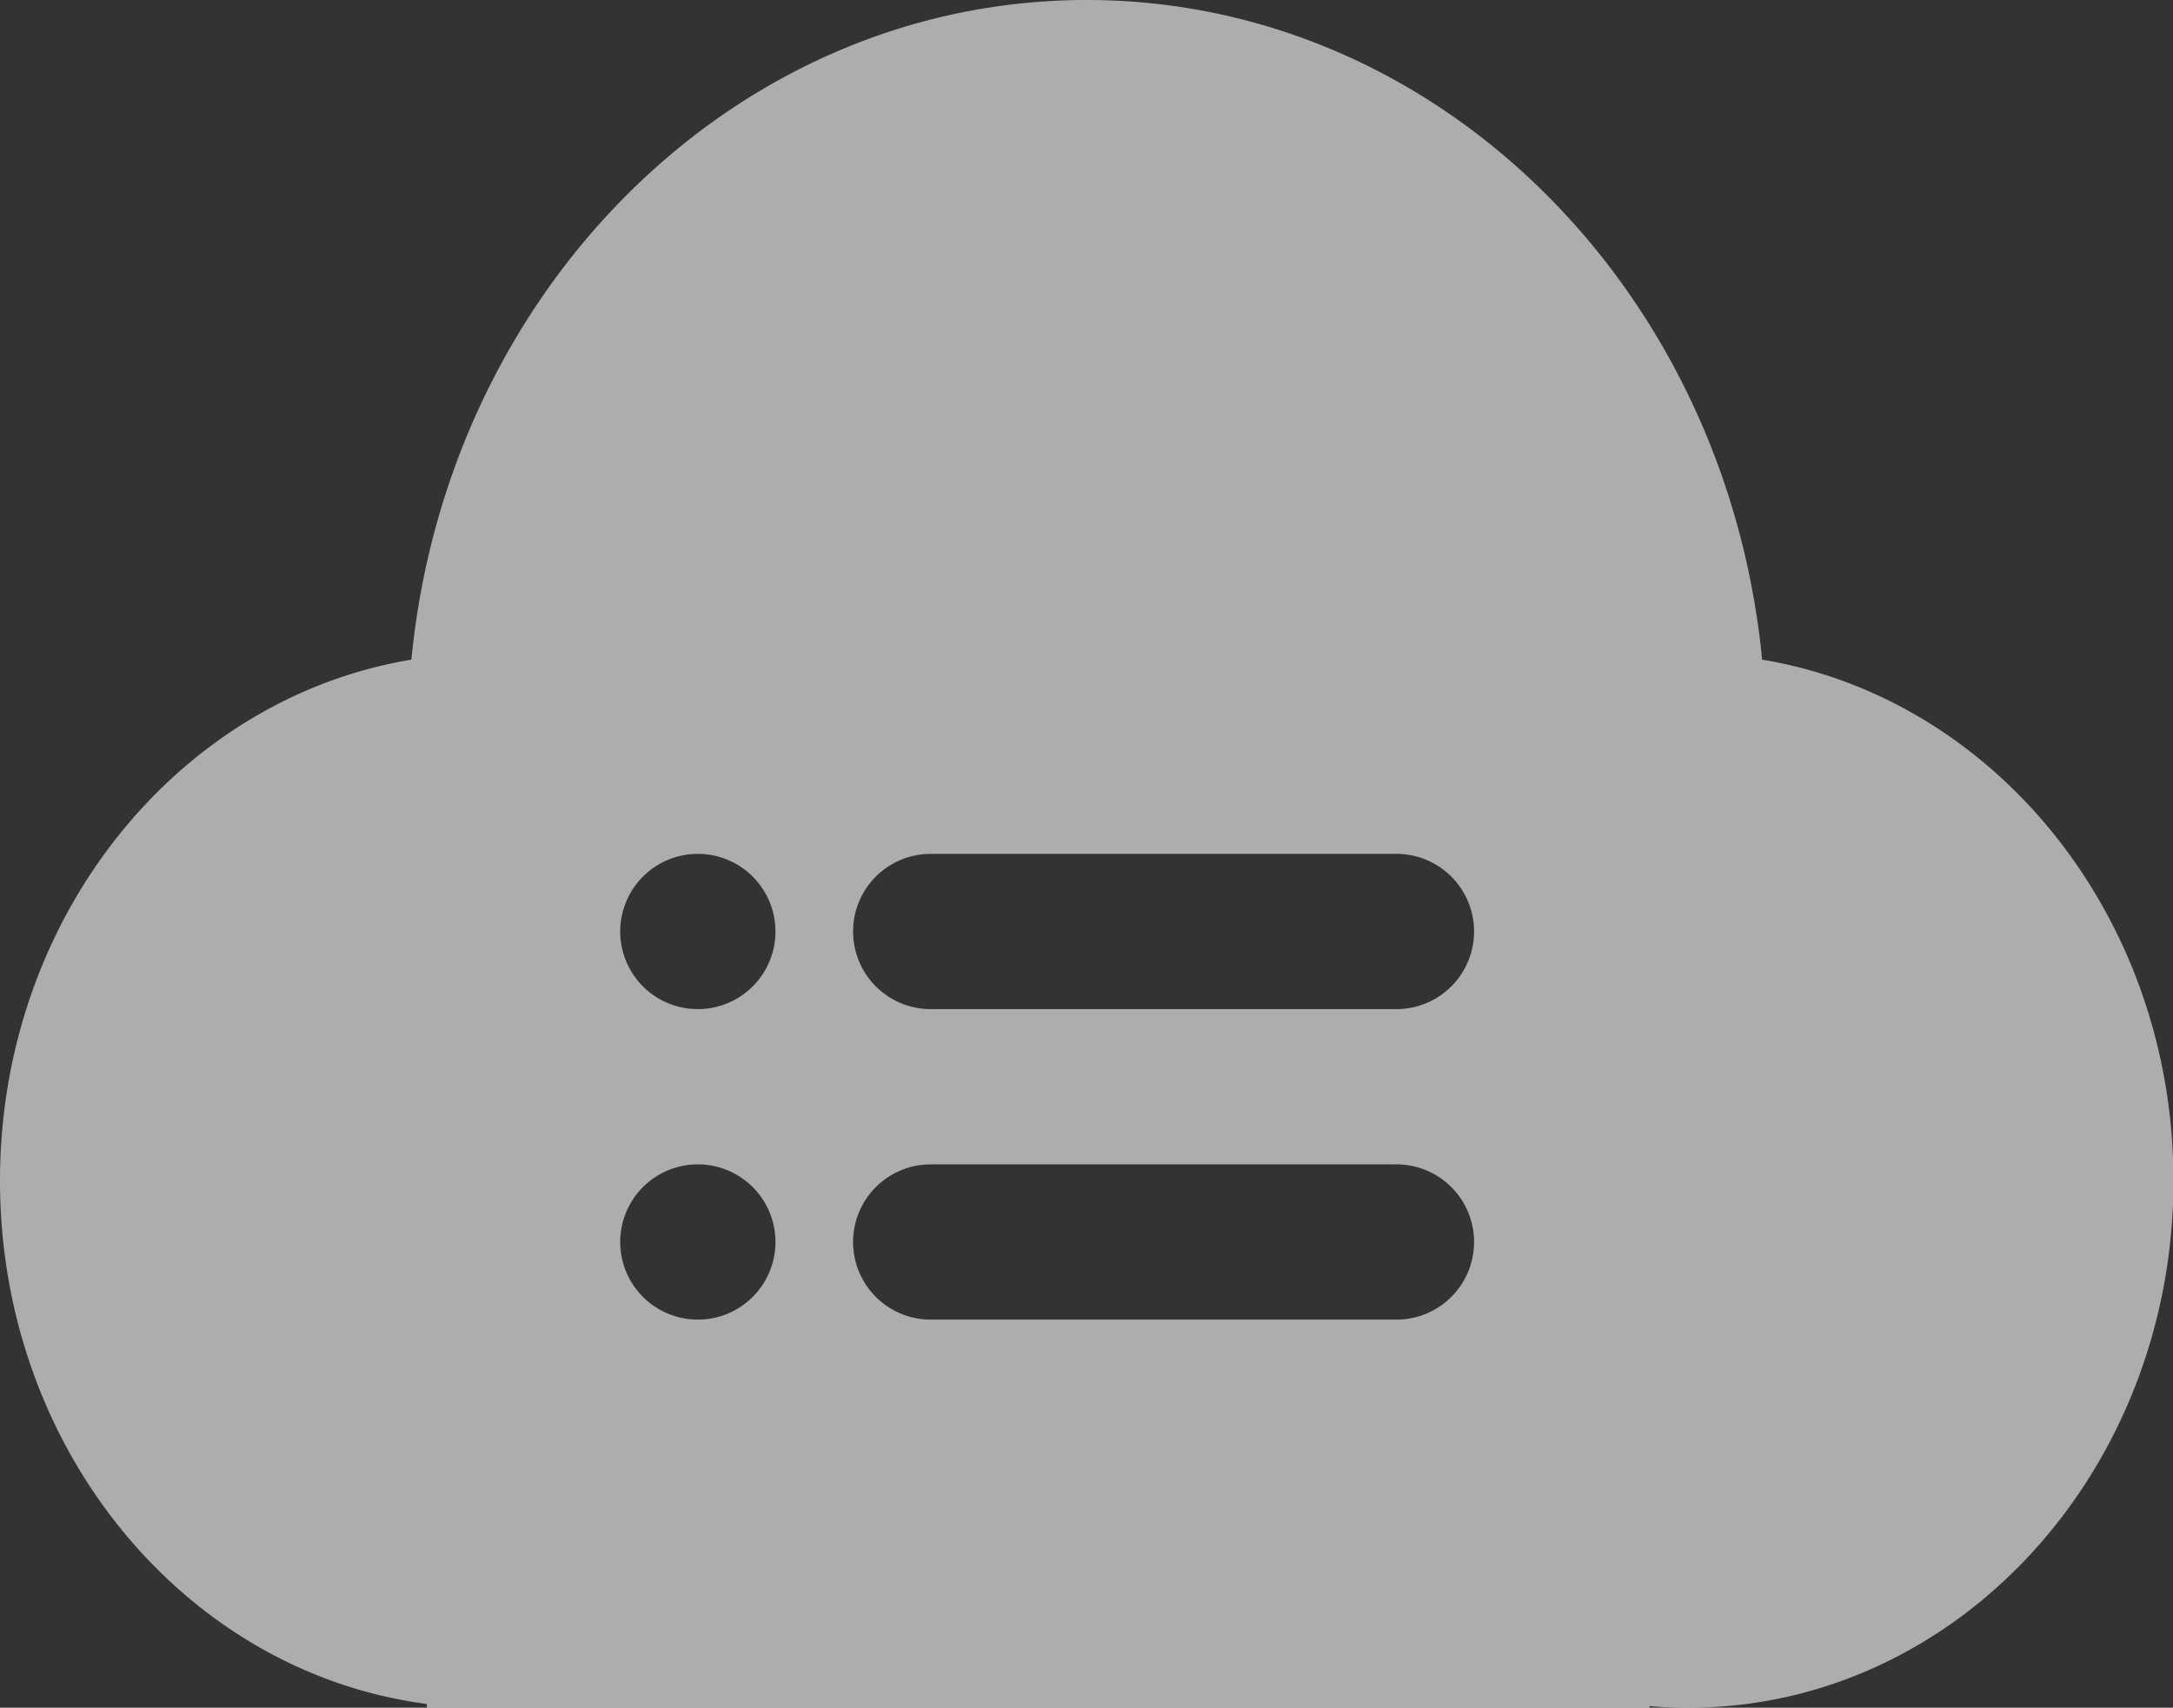 <svg xmlns="http://www.w3.org/2000/svg" version="1.1" width="1303" height="1024" fill="currentColor" aria-hidden="true" focusable="false">
    <rect width="100%" height="100%" fill="#333333" stroke="none"/>
    <path d="M651.636 0c210.385 0 383.441 173.242 404.992 395.543 139.636 23.133 246.644 154.205 246.644 312.413 0 174.545-130.234 316.044-290.909 316.044-7.82 0-15.593-0.326-23.273-0.977V1024H256l-0.047-2.281C111.709 1002.961 0 869.655 0 707.956c0-158.255 107.055-289.28 246.691-312.413C268.195 173.242 441.251 0 651.636 0zM418.444 698.182a46.545 46.545 0 1 0 0 93.091 46.545 46.545 0 0 0 0-93.091z m418.909 0h-279.273a46.545 46.545 0 1 0 0 93.091h279.273a46.545 46.545 0 0 0 0-93.091z m-418.909-186.182a46.545 46.545 0 1 0 0 93.091 46.545 46.545 0 0 0 0-93.091z m418.909 0h-279.273a46.545 46.545 0 1 0 0 93.091h279.273a46.545 46.545 0 0 0 0-93.091z" fill="#FFFFFF" opacity=".6"></path>
</svg>
